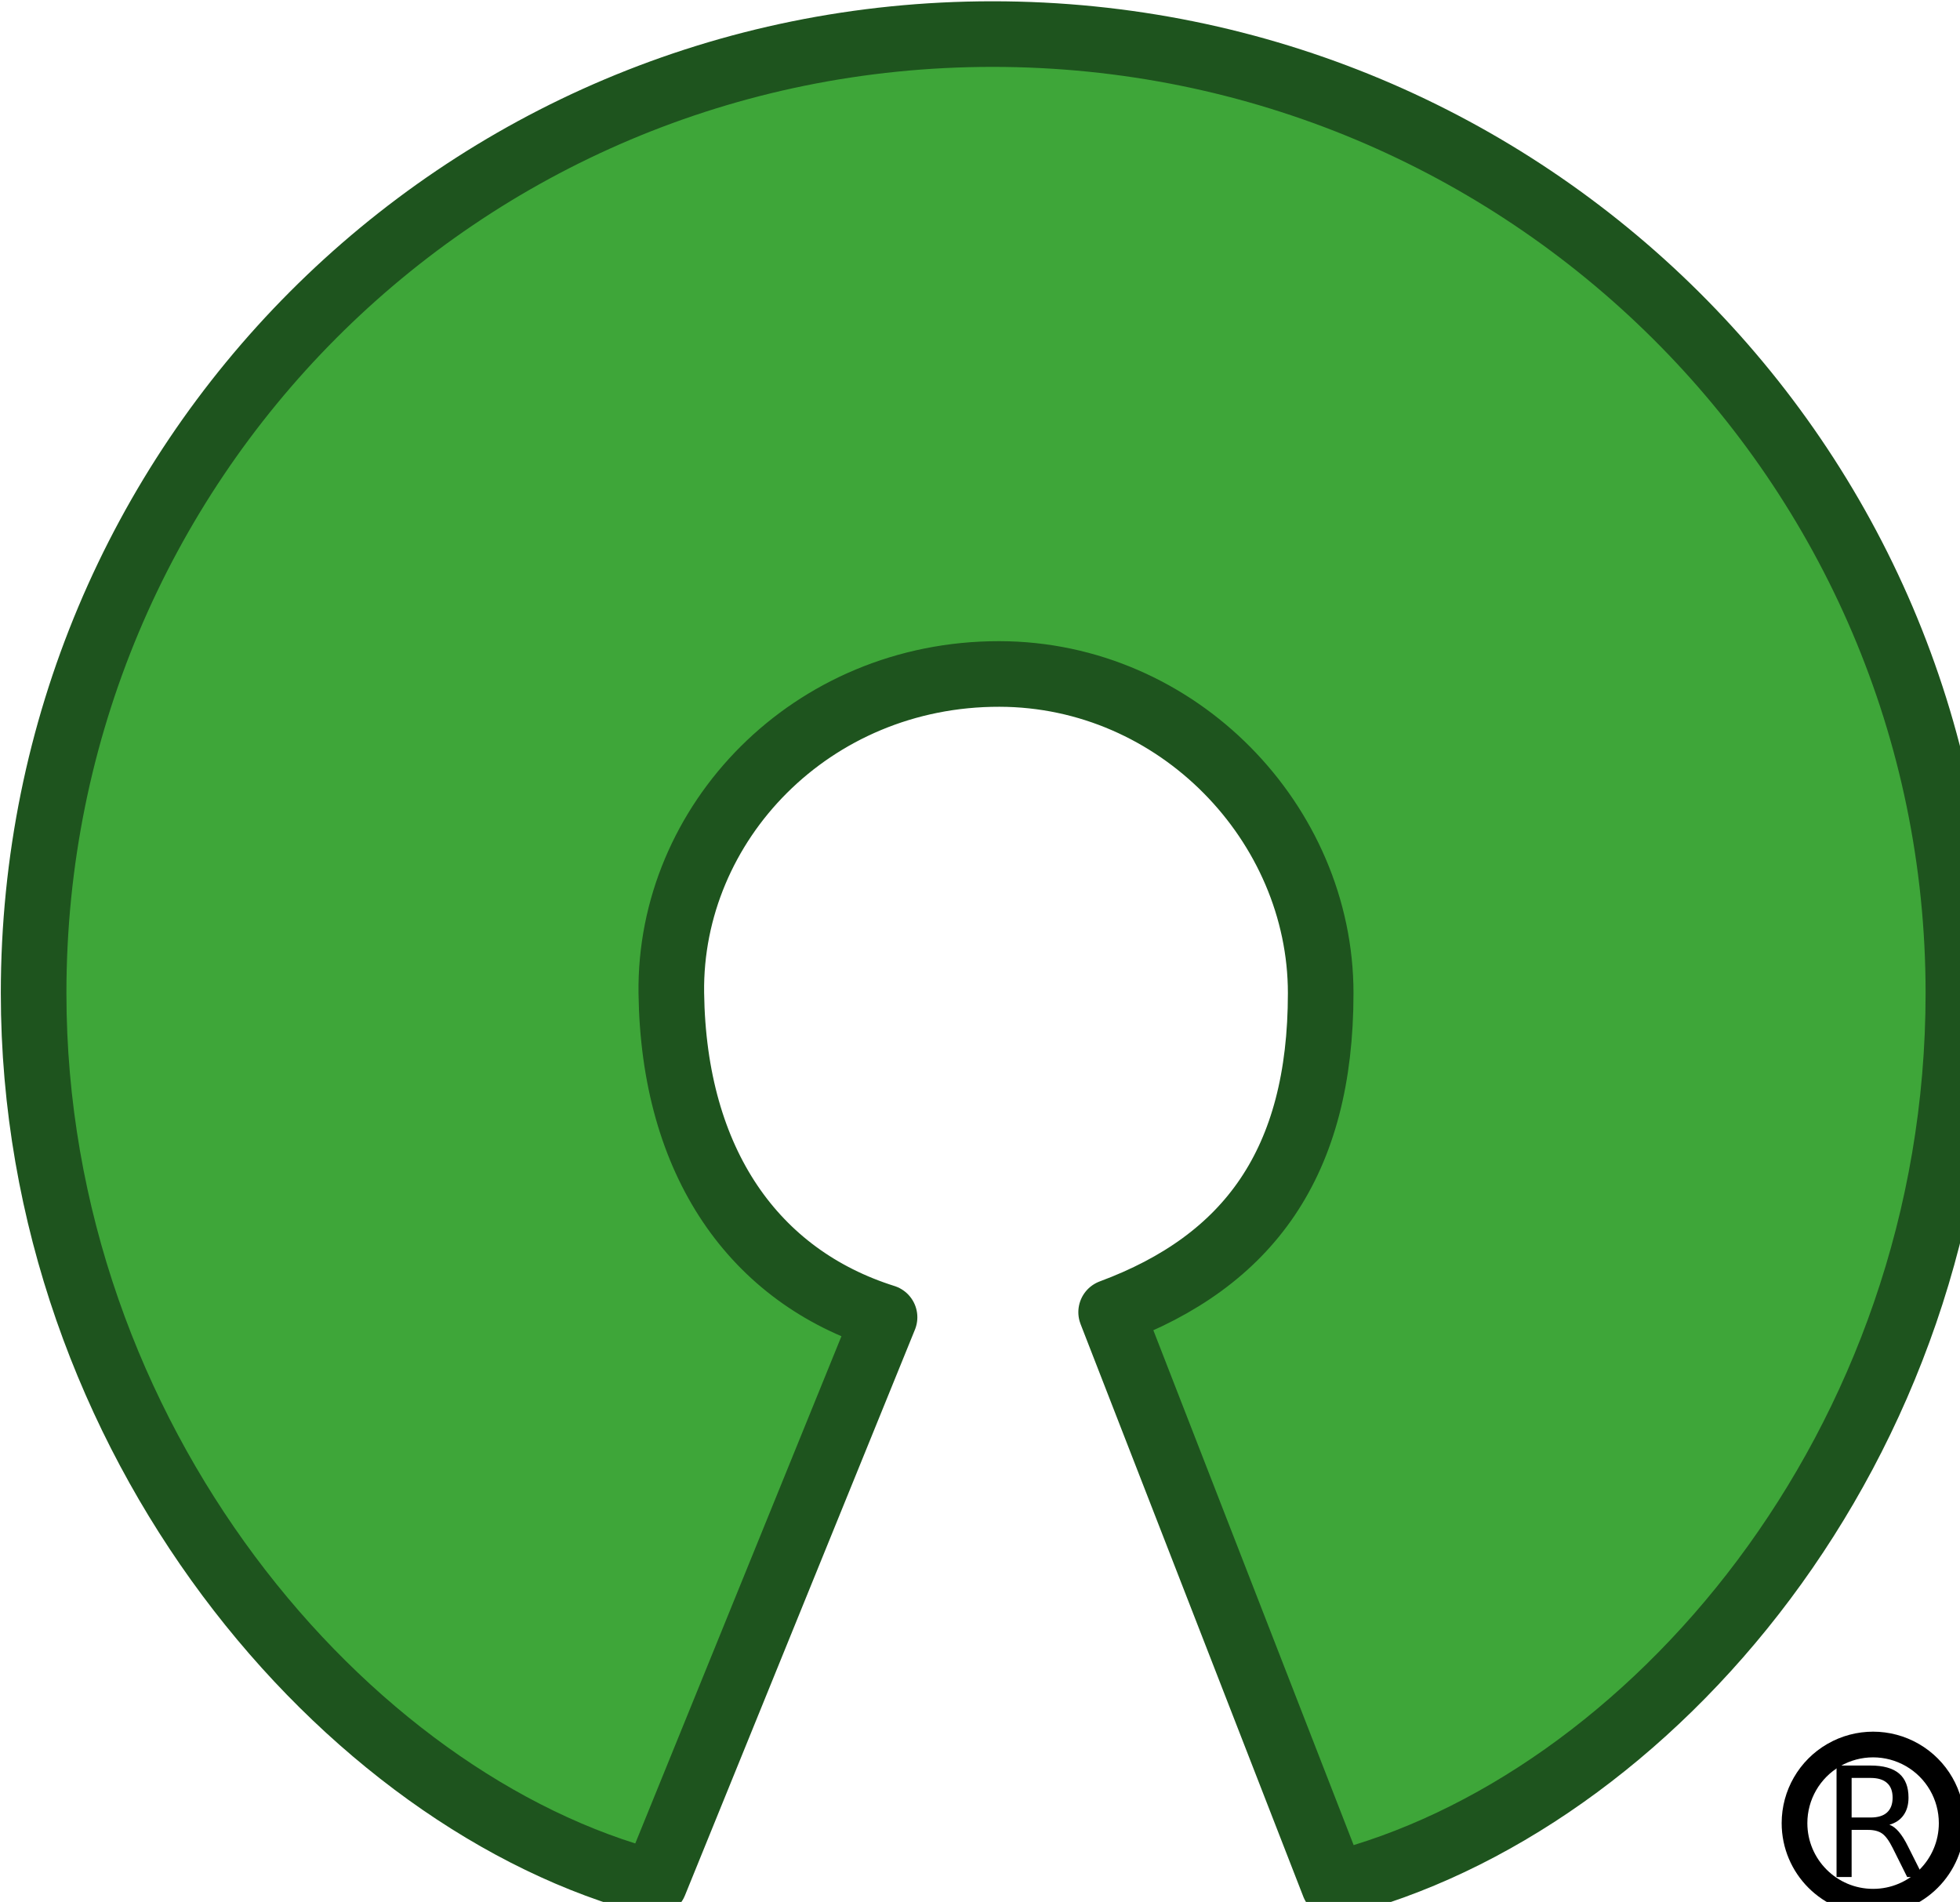 <?xml version="1.0" encoding="UTF-8"?>
<svg width="574px" height="557px" viewBox="0 0 574 557" xmlns="http://www.w3.org/2000/svg" xmlns:xlink="http://www.w3.org/1999/xlink" version="1.1">
 <!-- Generated by Pixelmator Pro 1.7.1 -->
 <g id="layer1">
  <path id="path3068" d="M325.404 384.278 C365.725 369.304 386.774 340.465 386.774 290.831 386.774 241.196 344.949 197.46 292.687 197.375 237.538 197.285 195.936 241.015 196.601 290.831 197.266 340.646 221.022 373.786 259.047 385.77 L191.689 551.48 C101.536 528.142 9.845 421.788 9.845 290.831 9.845 135.721 134.478 9.981 290.687 9.981 446.897 9.981 573.53 135.721 573.53 290.831 573.53 423.825 482.709 528.695 390.632 551.946 Z" fill="#3ea639" fill-opacity="1" stroke="#1e541e" stroke-width="19.212" stroke-opacity="1" stroke-linejoin="round"/>
  <g id="flowRoot5282">
   <path id="path3432" d="M553.324 534.385 C554.271 534.705 555.19 535.39 556.079 536.44 556.982 537.489 557.886 538.932 558.79 540.769 L563.272 549.689 558.527 549.689 554.352 541.315 C553.273 539.129 552.224 537.679 551.203 536.965 550.198 536.25 548.82 535.893 547.071 535.893 L542.261 535.893 542.261 549.689 537.845 549.689 537.845 517.047 547.814 517.047 C551.546 517.047 554.33 517.827 556.166 519.387 558.003 520.946 558.921 523.3 558.921 526.448 558.921 528.504 558.44 530.209 557.478 531.564 556.531 532.92 555.146 533.86 553.324 534.385 M542.261 520.677 L542.261 532.264 547.814 532.264 C549.942 532.264 551.546 531.776 552.624 530.799 553.717 529.808 554.264 528.358 554.264 526.448 554.264 524.539 553.717 523.103 552.624 522.141 551.546 521.165 549.942 520.677 547.814 520.677 Z" fill="#000000" fill-opacity="1" stroke="none"/>
  </g>
  <path id="path5290" d="M571.563 533.911 C571.563 546.621 561.26 556.924 548.55 556.924 535.84 556.924 525.536 546.621 525.536 533.911 525.533 525.686 529.919 518.086 537.041 513.973 544.162 509.861 552.937 509.861 560.059 513.973 567.18 518.086 571.566 525.686 571.563 533.91 Z" fill="none" stroke="#000000" stroke-width="7.524" stroke-opacity="1" stroke-linejoin="round"/>
 </g>
</svg>
